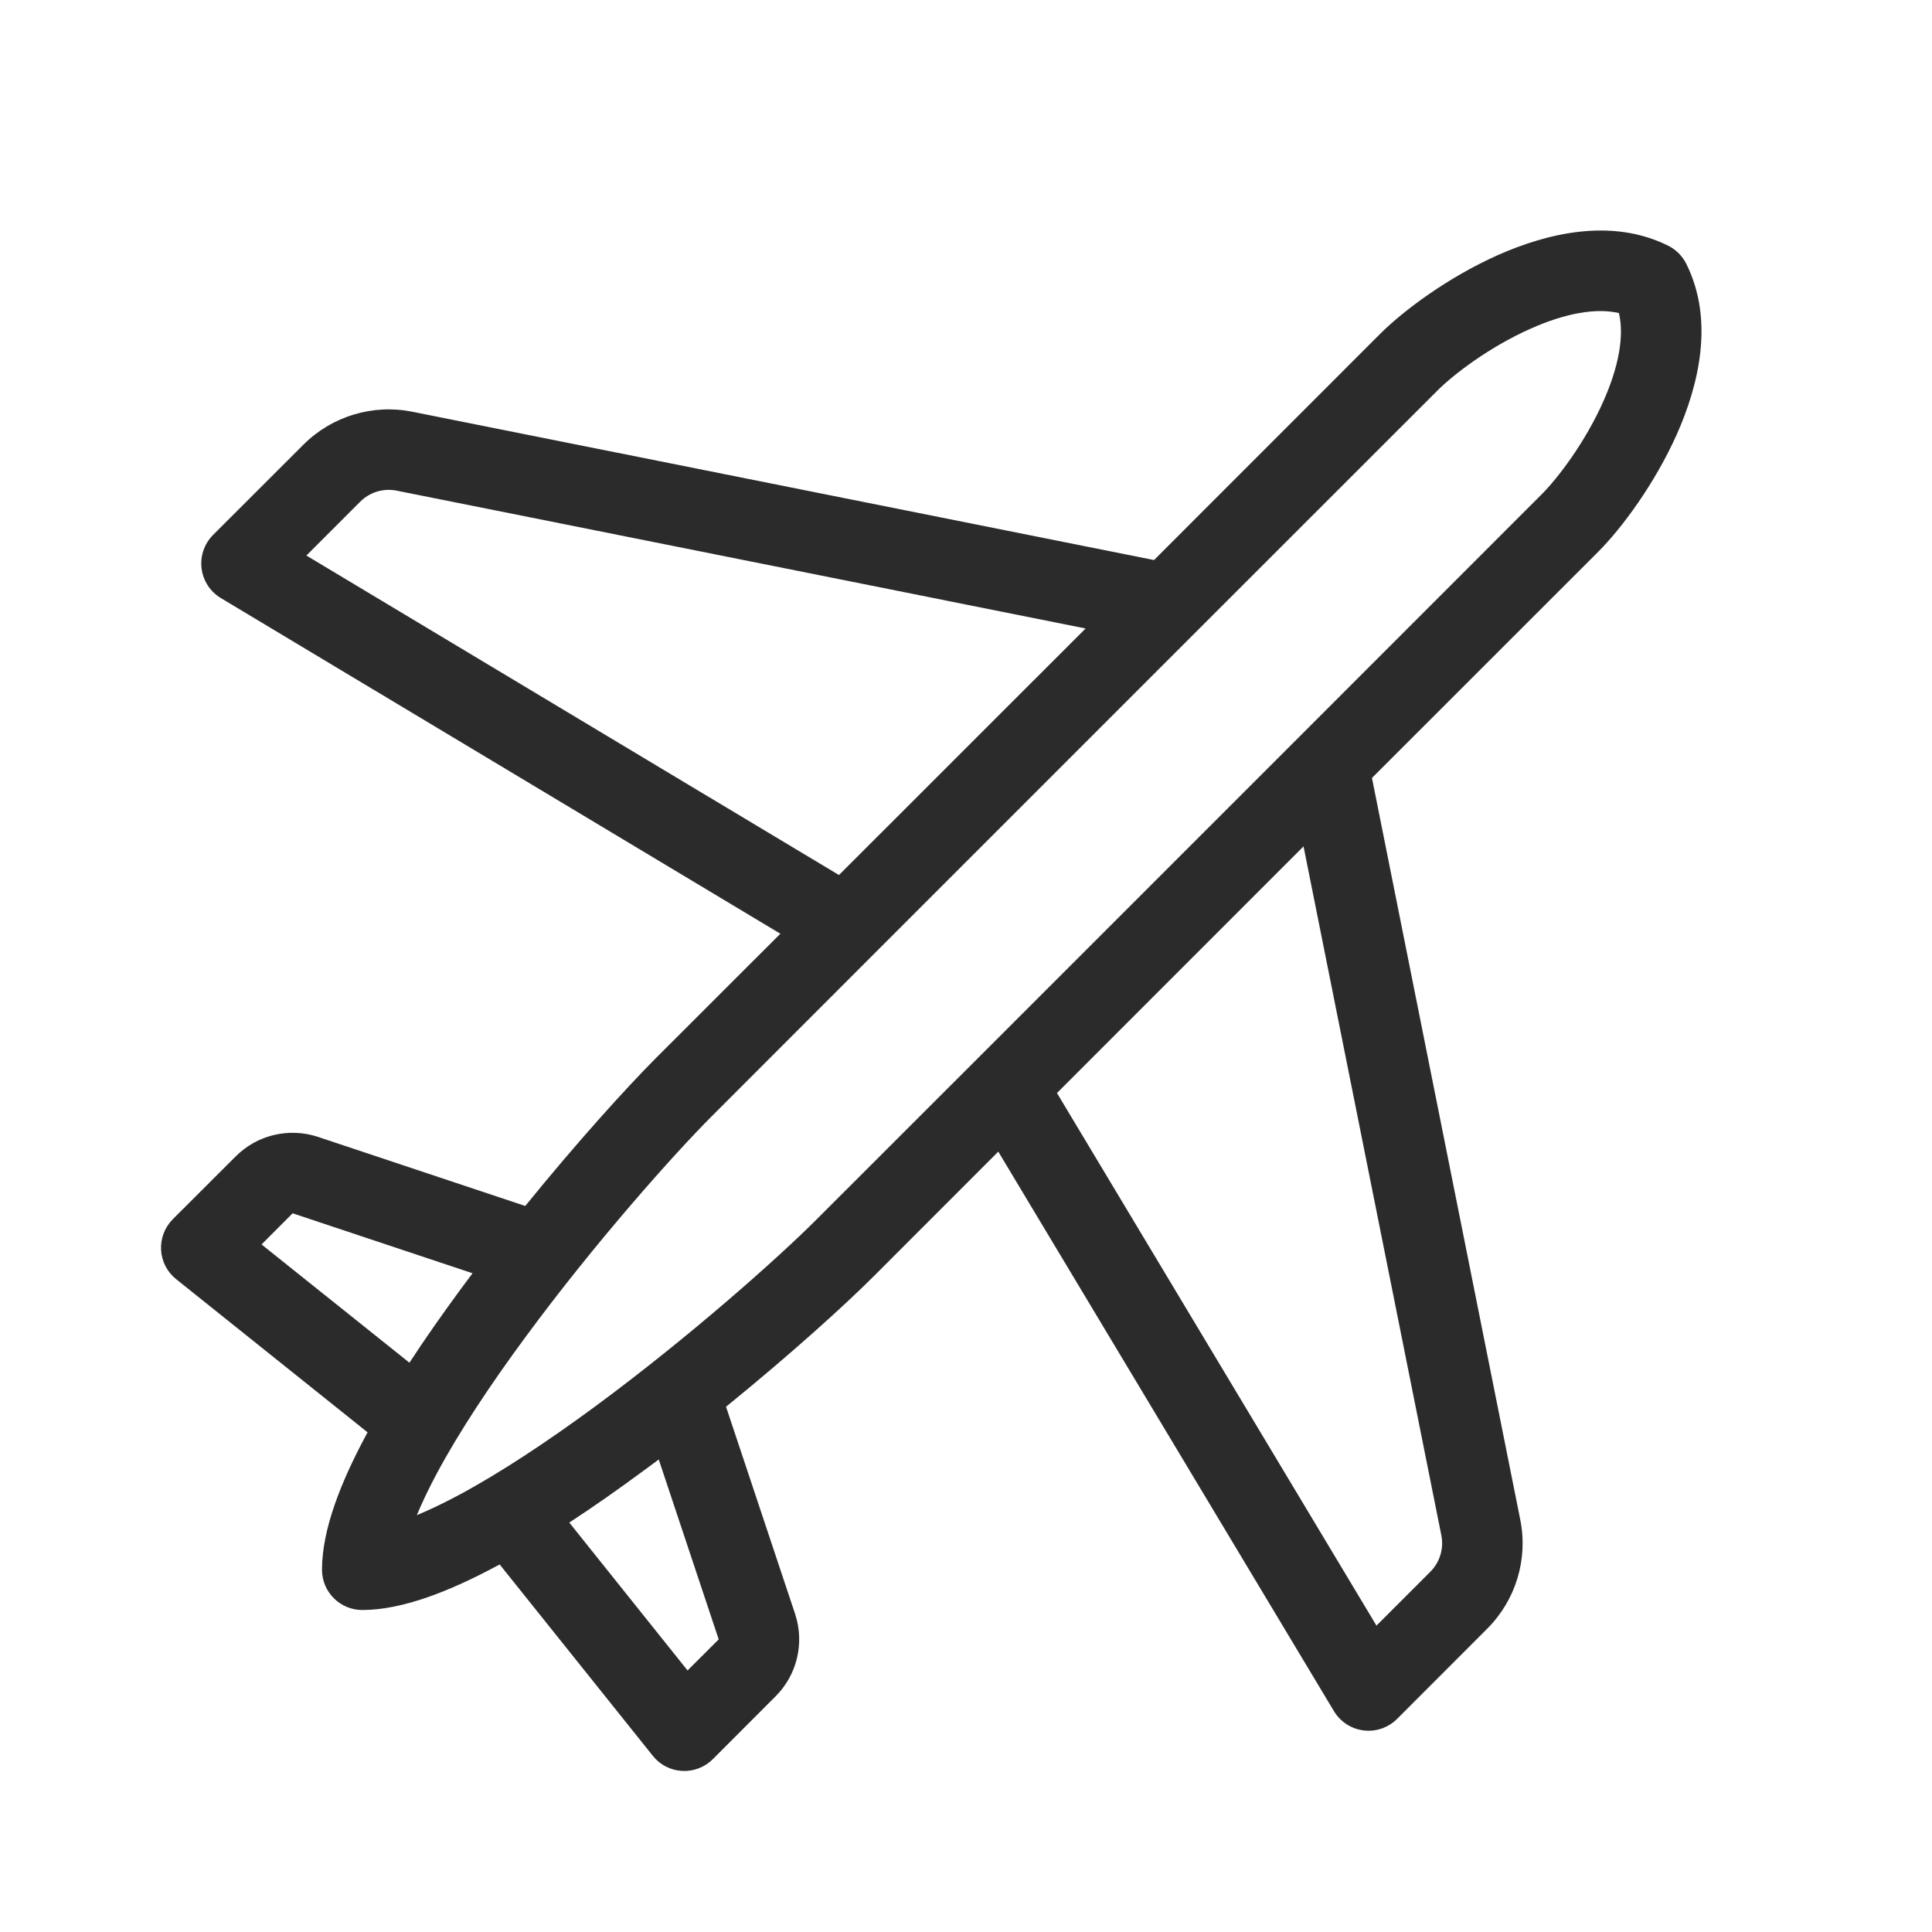 <svg width="24" height="24" viewBox="0 0 24 24" fill="none" xmlns="http://www.w3.org/2000/svg">
<path fill-rule="evenodd" clip-rule="evenodd" d="M20.724 3.053C20.016 2.699 19.209 2.902 18.609 3.168C17.99 3.444 17.439 3.854 17.146 4.146L17.146 4.146L14.336 6.957L5.123 5.115C4.631 5.016 4.123 5.17 3.768 5.525L2.646 6.646C2.538 6.755 2.485 6.908 2.504 7.061C2.523 7.214 2.611 7.35 2.743 7.429L9.694 11.599L8.146 13.146C7.781 13.512 7.167 14.19 6.525 14.981L3.951 14.123C3.592 14.004 3.196 14.097 2.928 14.365L2.146 15.146C2.046 15.247 1.993 15.386 2.001 15.528C2.009 15.67 2.077 15.802 2.188 15.89L4.566 17.793C4.558 17.807 4.551 17.821 4.544 17.834C4.242 18.398 4 18.992 4 19.5C4 19.776 4.224 20 4.5 20C5.008 20 5.602 19.758 6.166 19.456C6.179 19.449 6.193 19.442 6.207 19.434L8.11 21.812C8.198 21.923 8.33 21.991 8.472 21.999C8.614 22.007 8.753 21.954 8.854 21.854L9.635 21.072C9.903 20.804 9.996 20.408 9.877 20.049L9.019 17.475C9.81 16.833 10.488 16.22 10.854 15.854L12.401 14.306L16.571 21.257C16.651 21.389 16.786 21.477 16.939 21.496C17.092 21.515 17.245 21.462 17.354 21.354L18.475 20.232C18.83 19.877 18.984 19.369 18.885 18.877L17.043 9.664L19.854 6.854L19.5 6.5L19.854 6.854C20.146 6.561 20.556 6.01 20.832 5.391C21.098 4.791 21.301 3.984 20.947 3.276C20.899 3.18 20.82 3.101 20.724 3.053ZM8.183 18.13C8.117 18.179 8.051 18.229 7.984 18.277C7.684 18.499 7.376 18.715 7.072 18.914L8.541 20.751L8.928 20.365L8.183 18.13ZM5.086 16.928C5.285 16.624 5.501 16.316 5.722 16.016C5.771 15.949 5.821 15.883 5.87 15.817L3.635 15.072L3.249 15.459L5.086 16.928ZM14.859 7.848L14.849 7.858L10.861 11.846C10.856 11.851 10.851 11.857 10.846 11.861L8.854 13.854C8.372 14.335 7.388 15.441 6.528 16.609C6.097 17.193 5.706 17.781 5.425 18.306C5.324 18.495 5.242 18.668 5.178 18.822C5.332 18.758 5.505 18.676 5.694 18.575C6.219 18.294 6.807 17.903 7.391 17.473C8.559 16.612 9.665 15.628 10.146 15.146L12.139 13.154C12.143 13.149 12.149 13.144 12.154 13.139L16.141 9.152L16.152 9.141L19.146 6.146C19.354 5.939 19.694 5.49 19.918 4.984C20.111 4.55 20.177 4.172 20.111 3.889C19.828 3.823 19.45 3.889 19.016 4.082C18.51 4.306 18.061 4.646 17.854 4.854L17.854 4.854L14.859 7.848ZM4.927 6.095L13.486 7.807L10.422 10.87L3.806 6.901L4.475 6.232C4.593 6.114 4.763 6.062 4.927 6.095ZM17.099 20.194L13.13 13.578L16.193 10.514L17.905 19.073C17.938 19.237 17.886 19.407 17.768 19.525L17.099 20.194Z" fill="#2B2B2C"/>
</svg>
